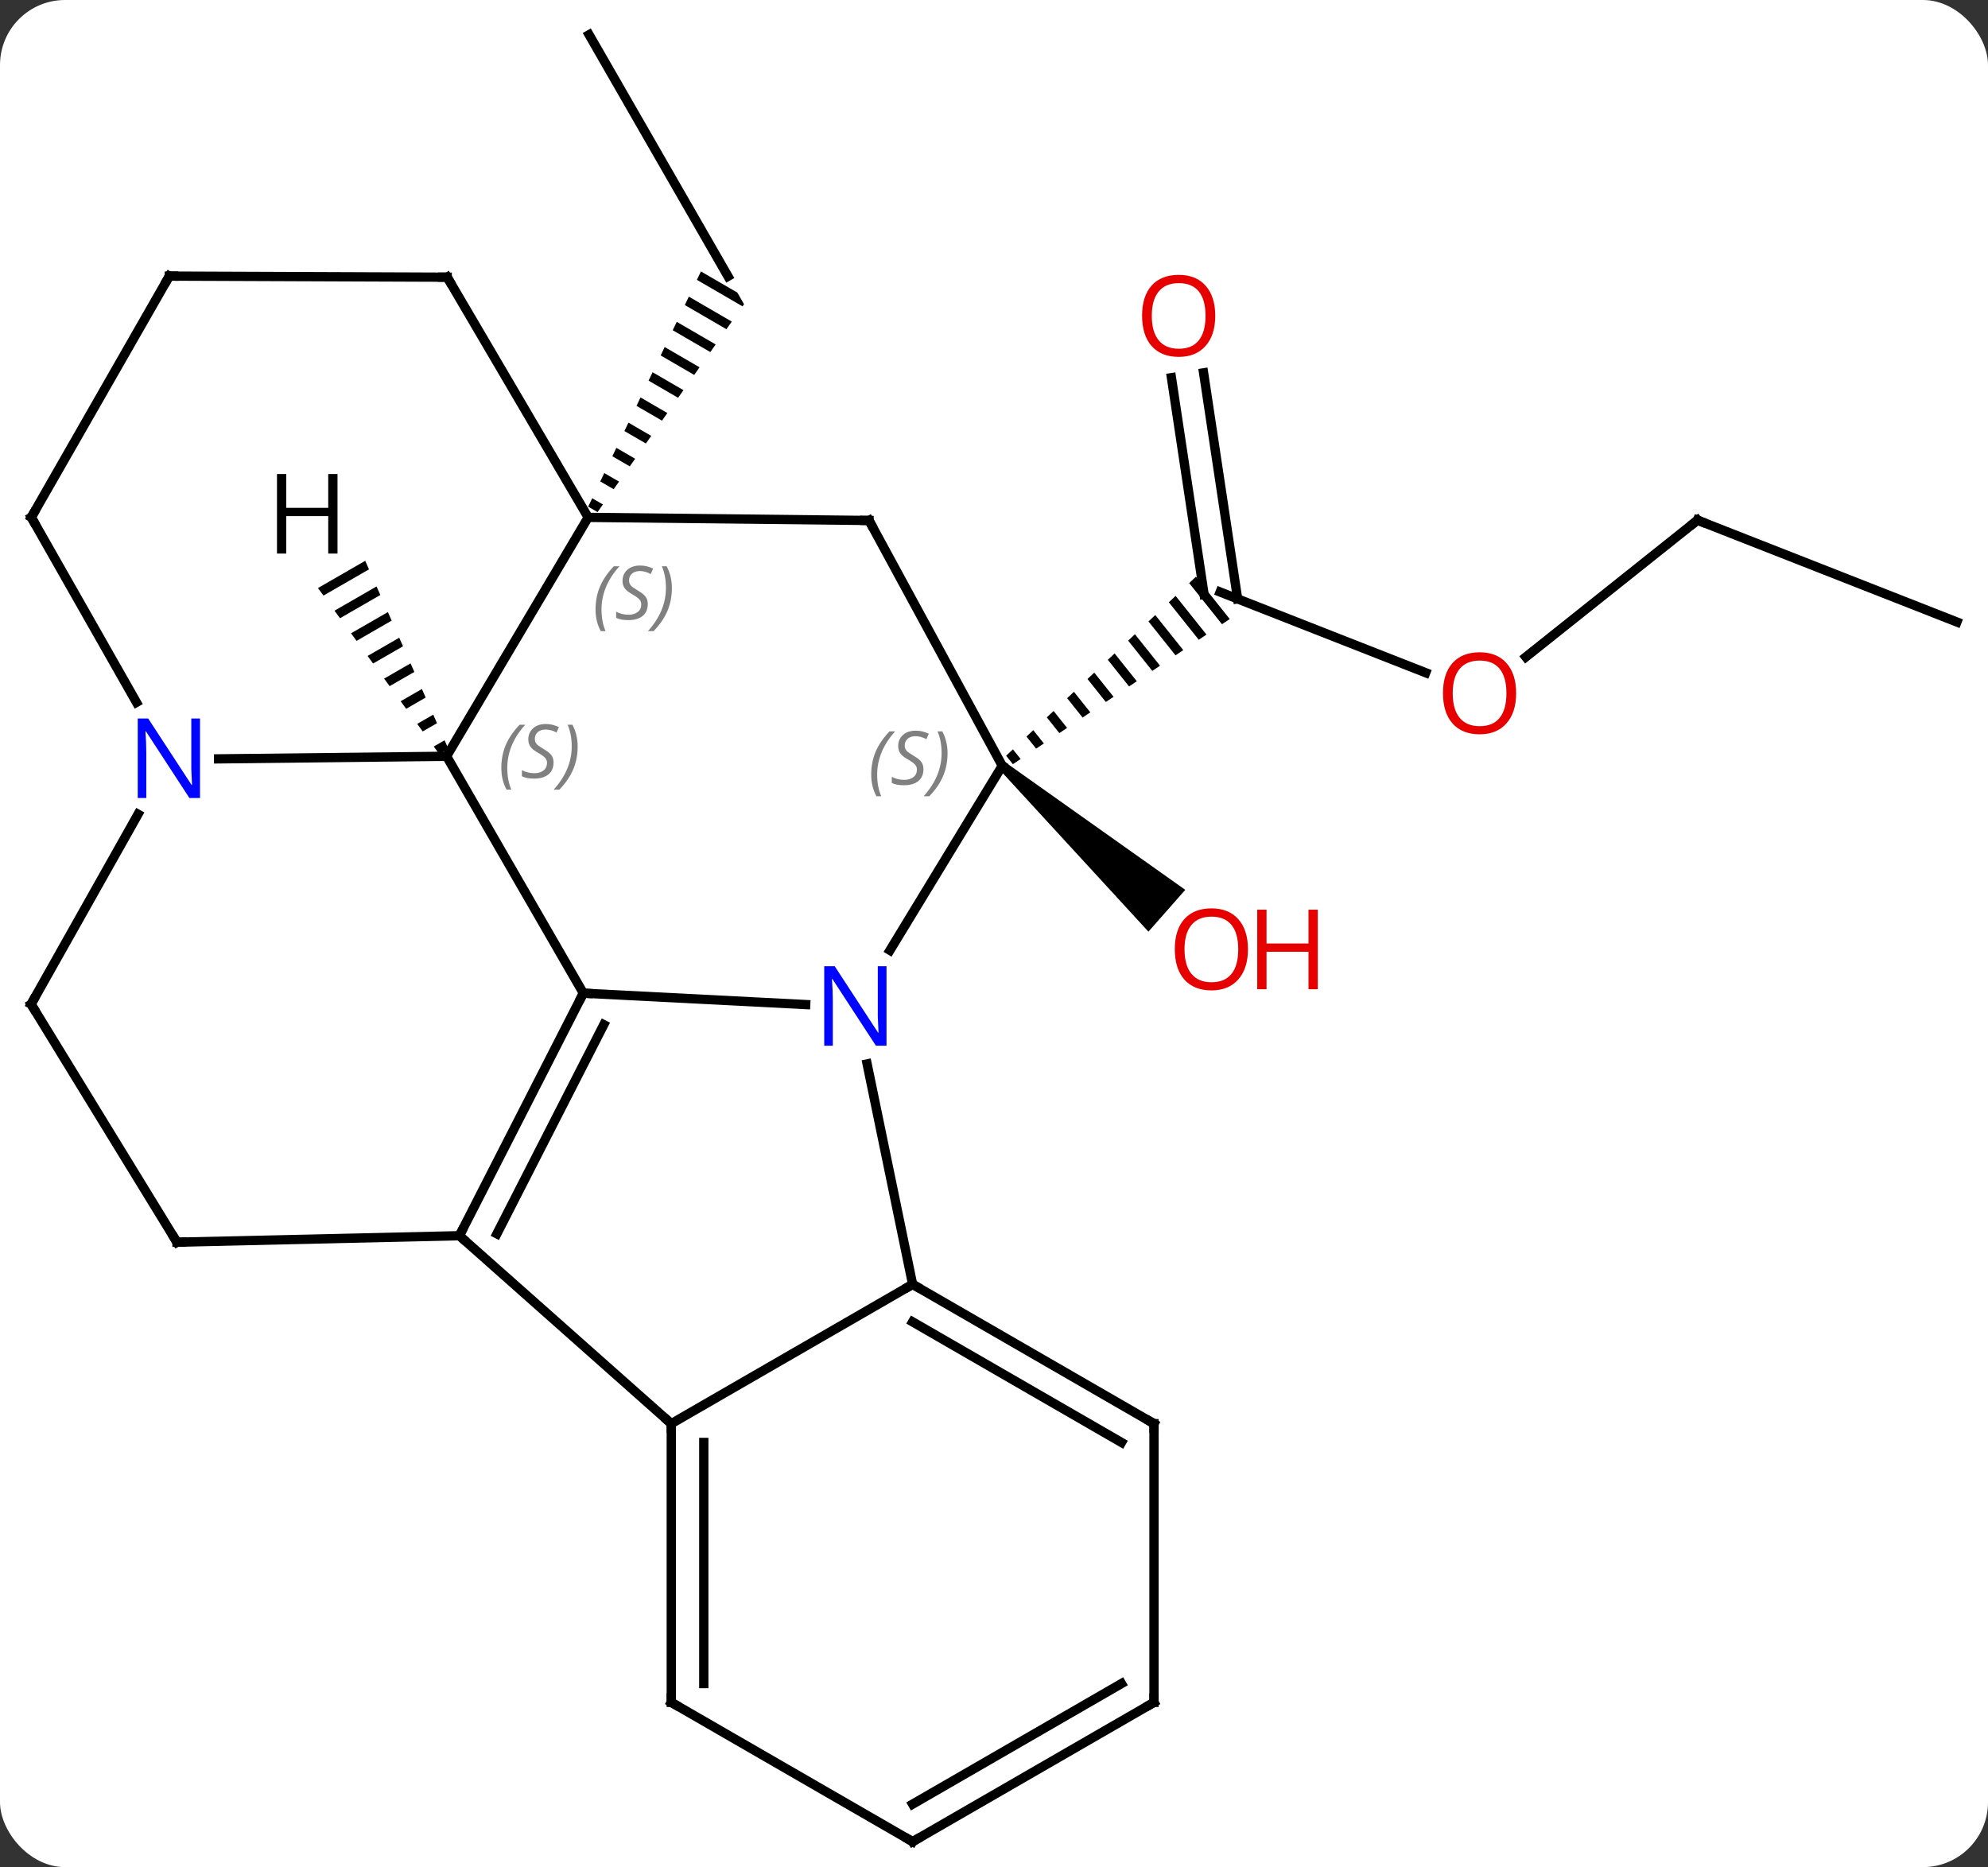<svg width="214" viewBox="0 0 214 201" style="fill-opacity:1; color-rendering:auto; color-interpolation:auto; text-rendering:auto; stroke:black; stroke-linecap:square; stroke-miterlimit:10; shape-rendering:auto; stroke-opacity:1; fill:black; stroke-dasharray:none; font-weight:normal; stroke-width:1; font-family:'Open Sans'; font-style:normal; stroke-linejoin:miter; font-size:12; stroke-dashoffset:0; image-rendering:auto;" height="201" class="cas-substance-image" xmlns:xlink="http://www.w3.org/1999/xlink" xmlns="http://www.w3.org/2000/svg"><rect x="0" y="0" width="214" height="201" fill="#333333" stroke="none"/><svg class="cas-substance-single-component"><rect y="0" x="0" width="214" stroke="none" ry="7" rx="7" height="201" fill="white" class="cas-substance-group"/><svg y="0" x="0" width="214" viewBox="0 0 214 201" style="fill:black;" height="201" class="cas-substance-single-component-image"><svg><g><g transform="translate(107,101)" style="text-rendering:geometricPrecision; color-rendering:optimizeQuality; color-interpolation:linearRGB; stroke-linecap:butt; image-rendering:optimizeQuality;"><line y2="-28.578" y1="-37.266" x2="46.47" x1="24.345" style="fill:none;"/><line y2="-60.864" y1="-36.527" x2="22.561" x1="26.226" style="fill:none;"/><line y2="-60.343" y1="-37.005" x2="19.101" x1="22.614" style="fill:none;"/><path style="stroke:none;" d="M21.739 -38.917 L21.009 -38.229 L21.009 -38.229 L24.542 -33.8 L25.376 -34.358 L21.739 -38.917 ZM19.549 -36.852 L18.82 -36.164 L18.82 -36.164 L22.041 -32.126 L22.041 -32.126 L22.875 -32.684 L19.549 -36.852 ZM17.36 -34.787 L16.63 -34.099 L16.63 -34.099 L19.54 -30.451 L19.54 -30.451 L20.374 -31.01 L20.374 -31.01 L17.36 -34.787 ZM15.171 -32.722 L14.441 -32.034 L14.441 -32.034 L17.039 -28.777 L17.039 -28.777 L17.873 -29.335 L15.171 -32.722 ZM12.982 -30.657 L12.252 -29.969 L12.252 -29.969 L14.538 -27.103 L14.538 -27.103 L15.372 -27.661 L15.372 -27.661 L12.982 -30.657 ZM10.793 -28.592 L10.063 -27.904 L12.037 -25.429 L12.037 -25.429 L12.871 -25.987 L12.871 -25.987 L10.793 -28.592 ZM8.603 -26.527 L7.873 -25.838 L7.873 -25.838 L9.536 -23.754 L9.536 -23.754 L10.37 -24.312 L10.37 -24.312 L8.603 -26.527 ZM6.414 -24.462 L5.684 -23.773 L7.035 -22.08 L7.035 -22.08 L7.869 -22.638 L7.869 -22.638 L6.414 -24.462 ZM4.225 -22.397 L3.495 -21.708 L3.495 -21.708 L4.534 -20.406 L4.534 -20.406 L5.368 -20.964 L5.368 -20.964 L4.225 -22.397 ZM2.036 -20.331 L1.306 -19.643 L1.306 -19.643 L2.034 -18.731 L2.034 -18.731 L2.867 -19.289 L2.867 -19.289 L2.036 -20.331 Z"/><line y2="-45.003" y1="-30.272" x2="75.729" x1="57.25" style="fill:none;"/><line y2="-34.038" y1="-45.003" x2="103.653" x1="75.729" style="fill:none;"/><path style="stroke:none;" d="M0.557 -18.189 L1.218 -18.939 L20.591 -5.206 L16.625 -0.704 Z"/><line y2="-97.263" y1="-71.253" x2="-43.587" x1="-28.635" style="fill:none;"/><path style="stroke:none;" d="M-31.549 -71.778 L-31.982 -70.874 L-31.982 -70.874 L-27.07 -68.021 L-27.07 -68.021 L-26.909 -68.25 L-27.628 -69.501 L-27.628 -69.501 L-31.549 -71.778 ZM-32.849 -69.066 L-33.283 -68.161 L-33.283 -68.161 L-28.804 -65.56 L-28.804 -65.56 L-28.226 -66.38 L-28.226 -66.38 L-32.849 -69.066 ZM-34.15 -66.353 L-34.583 -65.448 L-34.583 -65.448 L-30.538 -63.099 L-30.538 -63.099 L-29.96 -63.919 L-29.96 -63.919 L-34.15 -66.353 ZM-35.45 -63.64 L-35.883 -62.735 L-35.883 -62.735 L-32.272 -60.638 L-31.694 -61.458 L-31.694 -61.458 L-35.45 -63.64 ZM-36.75 -60.927 L-37.184 -60.023 L-37.184 -60.023 L-34.006 -58.177 L-33.428 -58.997 L-33.428 -58.997 L-36.75 -60.927 ZM-38.05 -58.214 L-38.484 -57.309 L-38.484 -57.309 L-35.74 -55.716 L-35.162 -56.536 L-38.05 -58.214 ZM-39.351 -55.501 L-39.784 -54.597 L-39.784 -54.597 L-37.474 -53.255 L-37.474 -53.255 L-36.896 -54.075 L-36.896 -54.075 L-39.351 -55.501 ZM-40.651 -52.788 L-41.084 -51.884 L-41.084 -51.884 L-39.208 -50.794 L-39.208 -50.794 L-38.63 -51.614 L-38.63 -51.614 L-40.651 -52.788 ZM-41.951 -50.075 L-42.385 -49.171 L-42.385 -49.171 L-40.942 -48.333 L-40.942 -48.333 L-40.364 -49.153 L-41.951 -50.075 ZM-43.252 -47.362 L-43.685 -46.458 L-43.685 -46.458 L-42.676 -45.872 L-42.098 -46.692 L-43.252 -47.362 Z"/><line y2="7.145" y1="5.919" x2="-20.271" x1="-44.205" style="fill:none;"/><line y2="-19.584" y1="5.919" x2="-58.926" x1="-44.205" style="fill:none;"/><line y2="32.028" y1="5.919" x2="-57.546" x1="-44.205" style="fill:none;"/><line y2="31.821" y1="9.311" x2="-53.51" x1="-42.008" style="fill:none;"/><line y2="-18.564" y1="1.304" x2="0.888" x1="-11.201" style="fill:none;"/><line y2="37.263" y1="13.534" x2="-8.76" x1="-13.659" style="fill:none;"/><line y2="-45.303" y1="-19.584" x2="-43.686" x1="-58.926" style="fill:none;"/><line y2="-19.306" y1="-19.584" x2="-83.47" x1="-58.926" style="fill:none;"/><line y2="52.263" y1="32.028" x2="-34.74" x1="-57.546" style="fill:none;"/><line y2="32.727" y1="32.028" x2="-87.954" x1="-57.546" style="fill:none;"/><line y2="-44.97" y1="-18.564" x2="-13.452" x1="0.888" style="fill:none;"/><line y2="52.263" y1="37.263" x2="-34.74" x1="-8.76" style="fill:none;"/><line y2="52.263" y1="37.263" x2="17.223" x1="-8.76" style="fill:none;"/><line y2="54.284" y1="41.304" x2="13.723" x1="-8.76" style="fill:none;"/><line y2="-44.97" y1="-45.303" x2="-13.452" x1="-43.686" style="fill:none;"/><line y2="-71.16" y1="-45.303" x2="-58.86" x1="-43.686" style="fill:none;"/><line y2="7.107" y1="-13.346" x2="-103.653" x1="-92.141" style="fill:none;"/><line y2="-45.312" y1="-25.39" x2="-103.629" x1="-92.312" style="fill:none;"/><line y2="82.263" y1="52.263" x2="-34.74" x1="-34.74" style="fill:none;"/><line y2="80.242" y1="54.284" x2="-31.24" x1="-31.24" style="fill:none;"/><line y2="7.107" y1="32.727" x2="-103.653" x1="-87.954" style="fill:none;"/><line y2="82.263" y1="52.263" x2="17.223" x1="17.223" style="fill:none;"/><line y2="-71.277" y1="-71.16" x2="-88.773" x1="-58.86" style="fill:none;"/><line y2="-71.277" y1="-45.312" x2="-88.773" x1="-103.629" style="fill:none;"/><line y2="97.263" y1="82.263" x2="-8.76" x1="-34.74" style="fill:none;"/><line y2="97.263" y1="82.263" x2="-8.76" x1="17.223" style="fill:none;"/><line y2="93.222" y1="80.242" x2="-8.76" x1="13.723" style="fill:none;"/><path style="stroke:none;" d="M-67.686 -40.629 L-72.773 -37.695 L-72.18 -36.883 L-67.28 -39.709 L-67.686 -40.629 ZM-66.466 -37.868 L-70.993 -35.258 L-70.399 -34.445 L-70.399 -34.445 L-66.059 -36.948 L-66.466 -37.868 ZM-65.246 -35.108 L-69.212 -32.821 L-68.618 -32.008 L-64.839 -34.188 L-65.246 -35.108 ZM-64.025 -32.347 L-67.431 -30.383 L-67.431 -30.383 L-66.838 -29.571 L-63.618 -31.427 L-64.025 -32.347 ZM-62.805 -29.587 L-65.651 -27.946 L-65.651 -27.946 L-65.057 -27.134 L-62.398 -28.667 L-62.805 -29.587 ZM-61.584 -26.827 L-63.87 -25.509 L-63.87 -25.509 L-63.277 -24.696 L-63.277 -24.696 L-61.178 -25.907 L-61.178 -25.907 L-61.584 -26.827 ZM-60.364 -24.066 L-62.09 -23.071 L-61.496 -22.259 L-61.496 -22.259 L-59.957 -23.146 L-59.957 -23.146 L-60.364 -24.066 ZM-59.144 -21.306 L-60.309 -20.634 L-60.309 -20.634 L-59.715 -19.822 L-58.737 -20.386 L-58.737 -20.386 L-59.144 -21.306 Z"/></g><g transform="translate(107,101)" style="fill:rgb(230,0,0); text-rendering:geometricPrecision; color-rendering:optimizeQuality; image-rendering:optimizeQuality; font-family:'Open Sans'; stroke:rgb(230,0,0); color-interpolation:linearRGB;"><path style="stroke:none;" d="M56.206 -26.371 Q56.206 -24.309 55.167 -23.129 Q54.128 -21.949 52.285 -21.949 Q50.394 -21.949 49.363 -23.113 Q48.331 -24.278 48.331 -26.387 Q48.331 -28.481 49.363 -29.629 Q50.394 -30.778 52.285 -30.778 Q54.144 -30.778 55.175 -29.606 Q56.206 -28.434 56.206 -26.371 ZM49.378 -26.371 Q49.378 -24.637 50.121 -23.731 Q50.863 -22.824 52.285 -22.824 Q53.706 -22.824 54.433 -23.723 Q55.16 -24.621 55.16 -26.371 Q55.16 -28.106 54.433 -28.996 Q53.706 -29.887 52.285 -29.887 Q50.863 -29.887 50.121 -28.988 Q49.378 -28.09 49.378 -26.371 Z"/><path style="stroke:none;" d="M23.816 -67.003 Q23.816 -64.941 22.776 -63.761 Q21.737 -62.581 19.894 -62.581 Q18.003 -62.581 16.972 -63.745 Q15.941 -64.91 15.941 -67.019 Q15.941 -69.113 16.972 -70.261 Q18.003 -71.41 19.894 -71.41 Q21.753 -71.41 22.784 -70.238 Q23.816 -69.066 23.816 -67.003 ZM16.987 -67.003 Q16.987 -65.269 17.73 -64.363 Q18.472 -63.456 19.894 -63.456 Q21.316 -63.456 22.042 -64.355 Q22.769 -65.253 22.769 -67.003 Q22.769 -68.738 22.042 -69.628 Q21.316 -70.519 19.894 -70.519 Q18.472 -70.519 17.73 -69.621 Q16.987 -68.722 16.987 -67.003 Z"/></g><g transform="translate(107,101)" style="stroke-linecap:butt; text-rendering:geometricPrecision; color-rendering:optimizeQuality; image-rendering:optimizeQuality; font-family:'Open Sans'; color-interpolation:linearRGB; stroke-miterlimit:5;"><path style="fill:none;" d="M75.338 -44.691 L75.729 -45.003 L76.194 -44.82"/><path style="fill:rgb(230,0,0); stroke:none;" d="M27.337 1.196 Q27.337 3.258 26.298 4.438 Q25.259 5.618 23.416 5.618 Q21.525 5.618 20.494 4.454 Q19.462 3.289 19.462 1.18 Q19.462 -0.914 20.494 -2.062 Q21.525 -3.211 23.416 -3.211 Q25.275 -3.211 26.306 -2.039 Q27.337 -0.867 27.337 1.196 ZM20.509 1.196 Q20.509 2.93 21.252 3.836 Q21.994 4.743 23.416 4.743 Q24.837 4.743 25.564 3.844 Q26.291 2.946 26.291 1.196 Q26.291 -0.539 25.564 -1.429 Q24.837 -2.32 23.416 -2.32 Q21.994 -2.32 21.252 -1.421 Q20.509 -0.523 20.509 1.196 Z"/><path style="fill:rgb(230,0,0); stroke:none;" d="M34.853 5.493 L33.853 5.493 L33.853 1.461 L29.337 1.461 L29.337 5.493 L28.337 5.493 L28.337 -3.07 L29.337 -3.07 L29.337 0.571 L33.853 0.571 L33.853 -3.07 L34.853 -3.07 L34.853 5.493 Z"/><path style="fill:none;" d="M-44.432 6.364 L-44.205 5.919 L-43.706 5.945"/><path style="fill:rgb(0,5,255); stroke:none;" d="M-11.57 11.575 L-12.711 11.575 L-17.399 4.388 L-17.445 4.388 Q-17.352 5.653 -17.352 6.7 L-17.352 11.575 L-18.274 11.575 L-18.274 3.013 L-17.149 3.013 L-12.477 10.169 L-12.43 10.169 Q-12.43 10.013 -12.477 9.153 Q-12.524 8.294 -12.508 7.919 L-12.508 3.013 L-11.57 3.013 L-11.57 11.575 Z"/></g><g transform="translate(107,101)" style="stroke-linecap:butt; font-size:8.4px; fill:gray; text-rendering:geometricPrecision; image-rendering:optimizeQuality; color-rendering:optimizeQuality; font-family:'Open Sans'; font-style:italic; stroke:gray; color-interpolation:linearRGB; stroke-miterlimit:5;"><path style="stroke:none;" d="M-53.035 -18.324 Q-53.035 -19.652 -52.566 -20.777 Q-52.097 -21.902 -51.066 -22.98 L-50.457 -22.98 Q-51.425 -21.918 -51.91 -20.746 Q-52.394 -19.574 -52.394 -18.339 Q-52.394 -17.011 -51.957 -15.996 L-52.472 -15.996 Q-53.035 -17.027 -53.035 -18.324 ZM-47.412 -18.918 Q-47.412 -18.089 -47.959 -17.636 Q-48.506 -17.183 -49.506 -17.183 Q-49.912 -17.183 -50.225 -17.238 Q-50.537 -17.293 -50.818 -17.433 L-50.818 -18.089 Q-50.193 -17.761 -49.49 -17.761 Q-48.865 -17.761 -48.49 -18.058 Q-48.115 -18.355 -48.115 -18.871 Q-48.115 -19.183 -48.318 -19.41 Q-48.522 -19.636 -49.084 -19.964 Q-49.678 -20.293 -49.904 -20.621 Q-50.131 -20.949 -50.131 -21.402 Q-50.131 -22.136 -49.615 -22.597 Q-49.1 -23.058 -48.256 -23.058 Q-47.881 -23.058 -47.545 -22.98 Q-47.209 -22.902 -46.834 -22.73 L-47.1 -22.136 Q-47.35 -22.293 -47.67 -22.378 Q-47.99 -22.464 -48.256 -22.464 Q-48.787 -22.464 -49.107 -22.191 Q-49.428 -21.918 -49.428 -21.449 Q-49.428 -21.246 -49.357 -21.097 Q-49.287 -20.949 -49.147 -20.816 Q-49.006 -20.683 -48.584 -20.433 Q-48.022 -20.089 -47.818 -19.894 Q-47.615 -19.699 -47.514 -19.464 Q-47.412 -19.23 -47.412 -18.918 ZM-44.818 -20.636 Q-44.818 -19.308 -45.294 -18.175 Q-45.771 -17.043 -46.786 -15.996 L-47.396 -15.996 Q-45.458 -18.152 -45.458 -20.636 Q-45.458 -21.964 -45.896 -22.98 L-45.38 -22.98 Q-44.818 -21.918 -44.818 -20.636 Z"/><path style="fill:none; stroke:black;" d="M-57.319 31.583 L-57.546 32.028 L-57.172 32.36"/><path style="stroke:none;" d="M-13.217 -17.607 Q-13.217 -18.935 -12.749 -20.06 Q-12.28 -21.185 -11.249 -22.263 L-10.639 -22.263 Q-11.608 -21.2 -12.092 -20.028 Q-12.577 -18.857 -12.577 -17.622 Q-12.577 -16.294 -12.139 -15.278 L-12.655 -15.278 Q-13.217 -16.31 -13.217 -17.607 ZM-7.595 -18.2 Q-7.595 -17.372 -8.142 -16.919 Q-8.689 -16.466 -9.689 -16.466 Q-10.095 -16.466 -10.407 -16.521 Q-10.72 -16.575 -11.001 -16.716 L-11.001 -17.372 Q-10.376 -17.044 -9.673 -17.044 Q-9.048 -17.044 -8.673 -17.341 Q-8.298 -17.638 -8.298 -18.153 Q-8.298 -18.466 -8.501 -18.692 Q-8.704 -18.919 -9.267 -19.247 Q-9.861 -19.575 -10.087 -19.903 Q-10.314 -20.232 -10.314 -20.685 Q-10.314 -21.419 -9.798 -21.88 Q-9.282 -22.341 -8.439 -22.341 Q-8.064 -22.341 -7.728 -22.263 Q-7.392 -22.185 -7.017 -22.013 L-7.282 -21.419 Q-7.532 -21.575 -7.853 -21.661 Q-8.173 -21.747 -8.439 -21.747 Q-8.97 -21.747 -9.29 -21.474 Q-9.611 -21.2 -9.611 -20.732 Q-9.611 -20.528 -9.54 -20.38 Q-9.47 -20.232 -9.329 -20.099 Q-9.189 -19.966 -8.767 -19.716 Q-8.204 -19.372 -8.001 -19.177 Q-7.798 -18.982 -7.697 -18.747 Q-7.595 -18.513 -7.595 -18.2 ZM-5 -19.919 Q-5 -18.591 -5.477 -17.458 Q-5.954 -16.325 -6.969 -15.278 L-7.579 -15.278 Q-5.641 -17.435 -5.641 -19.919 Q-5.641 -21.247 -6.079 -22.263 L-5.563 -22.263 Q-5 -21.2 -5 -19.919 Z"/><path style="fill:none; stroke:black;" d="M-8.327 37.513 L-8.76 37.263 L-9.193 37.513"/><path style="stroke:none;" d="M-42.892 -35.384 Q-42.892 -36.712 -42.423 -37.837 Q-41.954 -38.962 -40.923 -40.041 L-40.313 -40.041 Q-41.282 -38.978 -41.767 -37.806 Q-42.251 -36.634 -42.251 -35.4 Q-42.251 -34.072 -41.813 -33.056 L-42.329 -33.056 Q-42.892 -34.087 -42.892 -35.384 ZM-37.269 -35.978 Q-37.269 -35.15 -37.816 -34.697 Q-38.363 -34.244 -39.363 -34.244 Q-39.769 -34.244 -40.081 -34.298 Q-40.394 -34.353 -40.675 -34.494 L-40.675 -35.15 Q-40.05 -34.822 -39.347 -34.822 Q-38.722 -34.822 -38.347 -35.119 Q-37.972 -35.416 -37.972 -35.931 Q-37.972 -36.244 -38.175 -36.47 Q-38.378 -36.697 -38.941 -37.025 Q-39.535 -37.353 -39.761 -37.681 Q-39.988 -38.009 -39.988 -38.462 Q-39.988 -39.197 -39.472 -39.658 Q-38.956 -40.119 -38.113 -40.119 Q-37.738 -40.119 -37.402 -40.041 Q-37.066 -39.962 -36.691 -39.791 L-36.956 -39.197 Q-37.206 -39.353 -37.527 -39.439 Q-37.847 -39.525 -38.113 -39.525 Q-38.644 -39.525 -38.964 -39.252 Q-39.285 -38.978 -39.285 -38.509 Q-39.285 -38.306 -39.214 -38.158 Q-39.144 -38.009 -39.003 -37.877 Q-38.863 -37.744 -38.441 -37.494 Q-37.878 -37.15 -37.675 -36.955 Q-37.472 -36.759 -37.371 -36.525 Q-37.269 -36.291 -37.269 -35.978 ZM-34.675 -37.697 Q-34.675 -36.369 -35.151 -35.236 Q-35.628 -34.103 -36.643 -33.056 L-37.253 -33.056 Q-35.315 -35.212 -35.315 -37.697 Q-35.315 -39.025 -35.753 -40.041 L-35.237 -40.041 Q-34.675 -38.978 -34.675 -37.697 Z"/></g><g transform="translate(107,101)" style="stroke-linecap:butt; fill:rgb(0,5,255); text-rendering:geometricPrecision; color-rendering:optimizeQuality; image-rendering:optimizeQuality; font-family:'Open Sans'; stroke:rgb(0,5,255); color-interpolation:linearRGB; stroke-miterlimit:5;"><path style="stroke:none;" d="M-85.469 -15.089 L-86.61 -15.089 L-91.298 -22.276 L-91.344 -22.276 Q-91.251 -21.011 -91.251 -19.964 L-91.251 -15.089 L-92.173 -15.089 L-92.173 -23.651 L-91.048 -23.651 L-86.376 -16.495 L-86.329 -16.495 Q-86.329 -16.651 -86.376 -17.511 Q-86.423 -18.37 -86.407 -18.745 L-86.407 -23.651 L-85.469 -23.651 L-85.469 -15.089 Z"/><path style="fill:none; stroke:black;" d="M-34.74 52.763 L-34.74 52.263 L-35.114 51.931"/><path style="fill:none; stroke:black;" d="M-87.454 32.715 L-87.954 32.727 L-88.215 32.301"/><path style="fill:none; stroke:black;" d="M-13.213 -44.531 L-13.452 -44.97 L-13.952 -44.975"/><path style="fill:none; stroke:black;" d="M16.79 52.013 L17.223 52.263 L17.223 52.763"/><path style="fill:none; stroke:black;" d="M-58.607 -70.729 L-58.86 -71.16 L-59.36 -71.162"/><path style="fill:none; stroke:black;" d="M-103.408 6.671 L-103.653 7.107 L-103.392 7.533"/><path style="fill:none; stroke:black;" d="M-103.382 -44.877 L-103.629 -45.312 L-103.381 -45.746"/><path style="fill:none; stroke:black;" d="M-34.74 81.763 L-34.74 82.263 L-34.307 82.513"/><path style="fill:none; stroke:black;" d="M17.223 81.763 L17.223 82.263 L16.79 82.513"/><path style="fill:none; stroke:black;" d="M-88.273 -71.275 L-88.773 -71.277 L-89.021 -70.843"/><path style="fill:none; stroke:black;" d="M-9.193 97.013 L-8.76 97.263 L-8.327 97.013"/><path style="fill:black; stroke:none;" d="M-70.668 -41.408 L-71.668 -41.408 L-71.668 -45.439 L-76.184 -45.439 L-76.184 -41.408 L-77.184 -41.408 L-77.184 -49.97 L-76.184 -49.97 L-76.184 -46.33 L-71.668 -46.33 L-71.668 -49.97 L-70.668 -49.97 L-70.668 -41.408 Z"/></g></g></svg></svg></svg></svg>